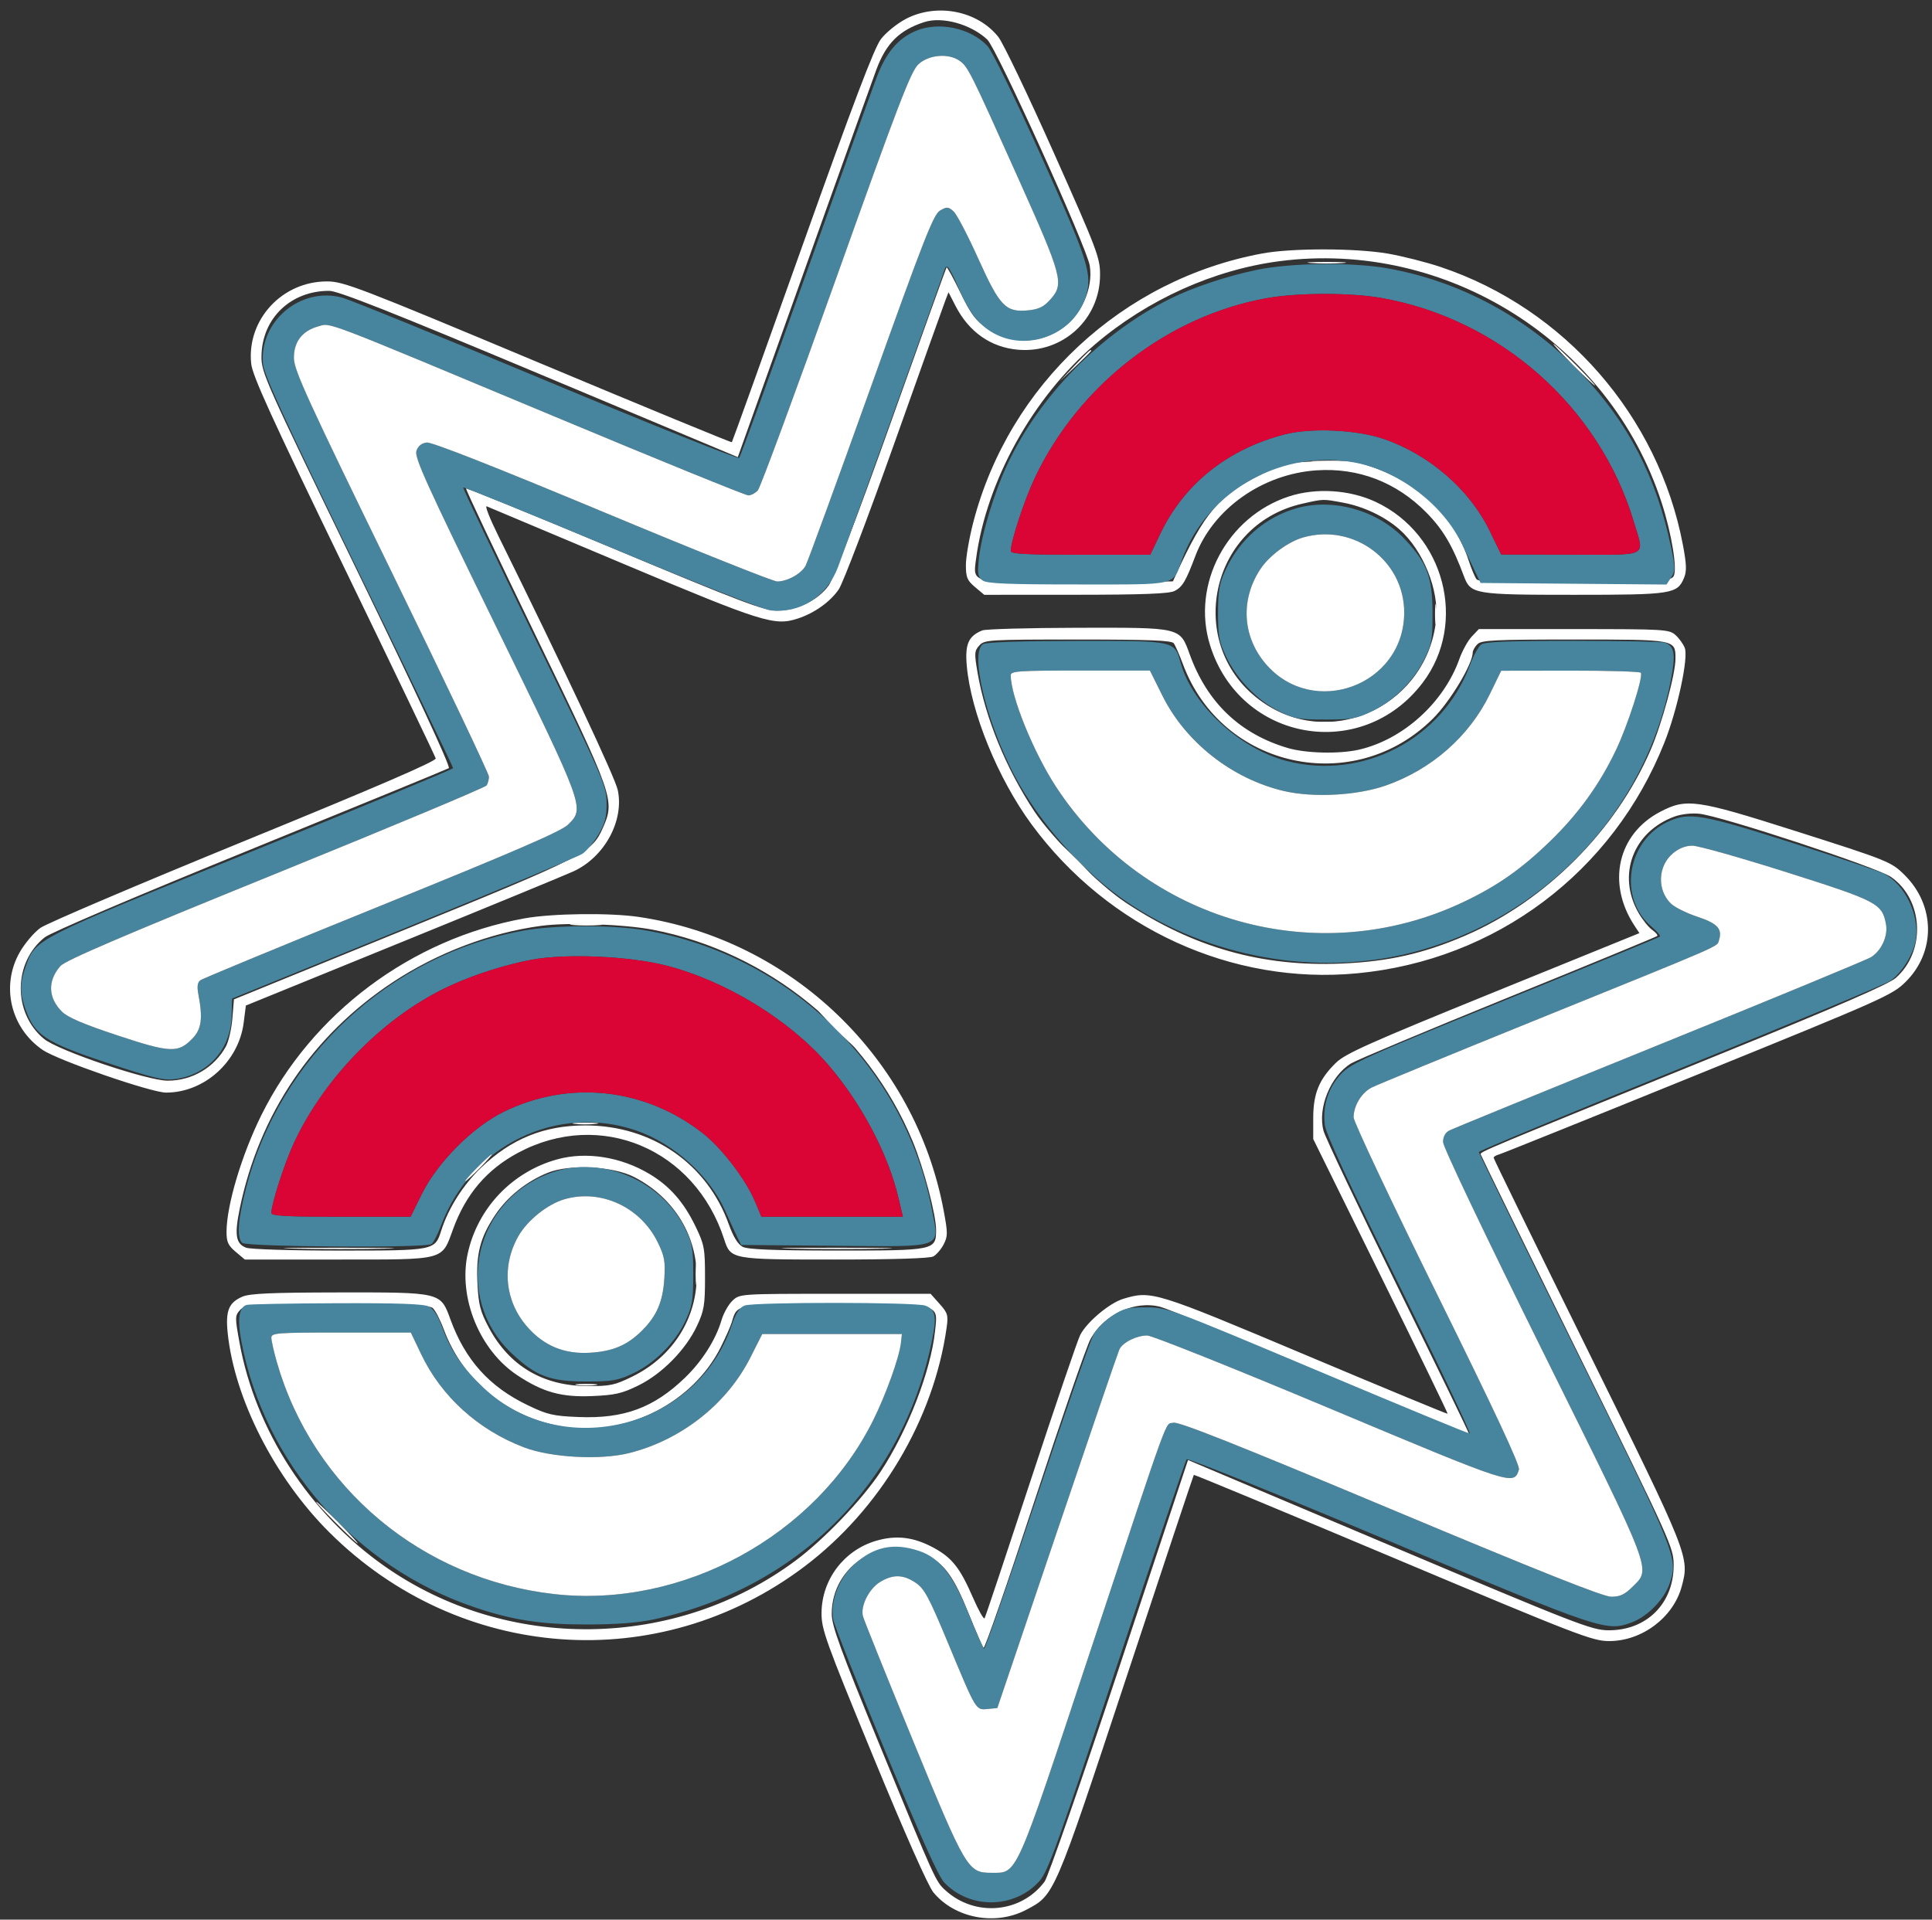 <svg width="162" height="161" viewBox="0 0 162 161" fill="none" xmlns="http://www.w3.org/2000/svg">
<rect x="0" y="0" width="162" height="161" fill="#333333" stroke="none"/>
<path fill-rule="evenodd" clip-rule="evenodd" d="M75.961 1.584C75.226 1.968 74.282 2.732 73.864 3.281C73.307 4.011 71.539 8.667 67.271 20.645C64.064 29.646 61.407 37.046 61.366 37.089C61.326 37.132 54.012 34.116 45.112 30.388C30.149 24.119 28.82 23.609 27.443 23.602C23.668 23.584 20.681 26.808 21.061 30.489C21.167 31.514 22.738 34.962 28.824 47.523C33.02 56.186 36.49 63.424 36.535 63.608C36.591 63.838 31.579 66.001 20.493 70.534C11.625 74.16 3.931 77.438 3.394 77.818C2.857 78.199 2.069 79.129 1.642 79.886C0.055 82.698 0.896 86.232 3.587 88.062C4.869 88.934 12.682 91.635 13.923 91.635C17.136 91.635 20.017 89.038 20.434 85.767L20.616 84.334L33.741 78.987C40.96 76.047 47.413 73.389 48.081 73.082C50.686 71.886 52.347 68.839 51.8 66.261C51.579 65.214 47.389 56.295 41.776 44.923C41.074 43.5 40.638 42.393 40.808 42.464C40.977 42.534 46.122 44.699 52.241 47.275C63.956 52.206 64.948 52.518 66.9 51.875C68.297 51.416 69.608 50.481 70.331 49.428C70.678 48.924 72.775 43.41 74.991 37.177C77.207 30.943 79.135 25.543 79.277 25.177L79.534 24.511L80.117 25.649C81.242 27.844 83.085 29.137 85.368 29.331C89.103 29.649 92.241 26.779 92.241 23.045C92.241 21.606 92 20.971 88.341 12.766C86.197 7.956 84.113 3.606 83.711 3.098C81.968 0.897 78.553 0.23 75.961 1.584ZM77.489 1.856C75.411 2.534 74.313 3.623 73.49 5.82C73.085 6.903 66.503 25.314 62.147 37.55L61.866 38.34L45.241 31.368C32.946 26.212 28.356 24.396 27.616 24.393C24.37 24.38 21.955 26.713 21.925 29.89C21.912 31.254 22.226 31.958 29.907 47.785C34.898 58.07 37.802 64.322 37.634 64.425C37.487 64.515 29.997 67.59 20.991 71.258C11.423 75.154 4.257 78.212 3.751 78.613C1.095 80.721 1.066 84.968 3.692 87.133C4.884 88.115 12.345 90.635 14.062 90.635C16.108 90.635 17.977 89.534 18.945 87.76C19.17 87.348 19.413 86.292 19.485 85.414L19.616 83.817L33.861 78.004C49.128 71.773 49.63 71.515 50.551 69.434C51.577 67.114 51.482 66.841 44.909 53.286C41.649 46.563 39.025 41.019 39.078 40.966C39.13 40.914 44.727 43.196 51.516 46.039C62.165 50.498 64.035 51.207 65.147 51.207C66.823 51.207 68.574 50.362 69.474 49.119C69.906 48.523 71.863 43.389 74.728 35.34C77.238 28.284 79.329 22.472 79.374 22.424C79.42 22.376 79.942 23.332 80.536 24.549C81.434 26.39 81.812 26.892 82.785 27.542C84.767 28.867 87.068 28.876 89.01 27.568C90.661 26.455 91.681 24.18 91.379 22.285C91.131 20.736 83.572 4.054 82.784 3.317C81.397 2.022 79.005 1.361 77.489 1.856ZM105.866 21.254C94.123 23.418 84.609 32.263 81.611 43.803C81.27 45.116 80.991 46.731 80.991 47.391C80.991 48.425 81.098 48.681 81.76 49.239L82.529 49.886L90.198 49.882C95.829 49.879 98.03 49.795 98.483 49.566C99.149 49.229 99.425 48.766 100.232 46.627C101.725 42.676 105.843 39.76 110.372 39.448C113.892 39.206 117.097 40.438 119.616 43.001C121.008 44.418 121.799 45.763 122.755 48.335C123.31 49.83 123.645 49.886 131.99 49.886C140.219 49.886 140.647 49.819 141.211 48.457C141.44 47.903 141.419 47.316 141.112 45.694C139.065 34.904 131.193 25.875 120.795 22.391C119.595 21.989 117.615 21.486 116.394 21.273C113.724 20.808 108.341 20.797 105.866 21.254ZM107.293 21.904C101.783 22.619 96.222 25.127 91.818 28.882C86.609 33.323 82.708 40.359 81.844 46.87C81.567 48.958 81.323 48.903 90.44 48.827L98.347 48.761L98.633 48.136C100.969 43.035 102.244 41.528 105.658 39.836C107.679 38.835 107.879 38.788 110.569 38.685C113.068 38.589 113.565 38.644 115.145 39.194C119.033 40.546 121.976 43.414 123.14 46.985C123.369 47.687 123.669 48.403 123.807 48.577C124.001 48.822 125.846 48.878 132.059 48.827C139.251 48.768 140.088 48.718 140.327 48.339C140.668 47.799 140.185 44.804 139.331 42.161C134.987 28.72 121.325 20.081 107.293 21.904ZM108.075 41.636C102.883 43.337 99.876 49.011 101.464 54.113C103.977 62.187 114.196 63.987 119.296 57.255C123.075 52.266 121.133 44.798 115.353 42.093C113.164 41.069 110.347 40.892 108.075 41.636ZM109.241 42.233C101.158 44.031 99.241 54.645 106.193 59.105C111.989 62.824 119.685 58.983 120.417 52.005C120.681 49.485 119.328 46.142 117.335 44.392C116.11 43.317 114.333 42.475 112.622 42.158C110.906 41.841 111.017 41.838 109.241 42.233ZM82.366 52.872C81.203 53.348 80.908 54.016 81.064 55.821C81.403 59.736 83.681 65.314 86.507 69.152C92.928 77.872 103.304 82.62 113.782 81.632C125.422 80.534 135.252 73.15 139.568 62.261C140.658 59.512 141.589 55.177 141.27 54.342C141.148 54.022 140.798 53.536 140.493 53.261C139.962 52.783 139.586 52.761 131.97 52.761H124.002L123.41 53.386C123.084 53.73 122.618 54.573 122.373 55.261C121.067 58.933 117.656 62.019 113.962 62.871C112.314 63.251 109.501 63.186 107.974 62.733C103.974 61.546 101.239 58.939 99.771 54.915C98.922 52.586 99.117 52.633 90.316 52.651C86.218 52.66 82.641 52.76 82.366 52.872ZM82.115 54.137C81.7 54.596 81.688 54.791 81.975 56.45C82.629 60.23 84.359 64.455 86.709 68.011C88.207 70.277 92.129 74.2 94.399 75.704C100.095 79.477 105.817 81.094 112.474 80.813C116.415 80.647 119.37 79.98 122.871 78.466C129.599 75.558 135.477 69.67 138.399 62.912C139.351 60.711 140.49 56.533 140.49 55.246C140.49 53.626 140.541 53.636 131.99 53.636C125.311 53.636 124.223 53.688 123.883 54.029C123.667 54.245 123.49 54.557 123.49 54.723C123.49 55.676 121.605 58.817 120.175 60.247C113.558 66.864 102.453 64.465 99.195 55.715C98.897 54.916 98.547 54.12 98.417 53.948C98.236 53.71 96.325 53.636 90.374 53.636C82.879 53.636 82.55 53.656 82.115 54.137ZM139.211 68.084C135.639 69.95 134.709 74.071 137.054 77.636L137.465 78.261L125.218 83.237C114.902 87.429 112.822 88.357 112.033 89.123C110.613 90.501 110.116 91.707 110.116 93.769V95.528L115.78 107.019C118.896 113.339 121.418 118.538 121.385 118.572C121.353 118.605 115.992 116.385 109.471 113.638C96.809 108.304 96.549 108.223 94.192 108.929C93.044 109.273 91.144 110.865 90.581 111.953C90.364 112.372 88.5 117.843 86.438 124.112C84.375 130.381 82.63 135.606 82.559 135.723C82.488 135.84 82.051 135.065 81.588 134C80.501 131.499 79.834 130.651 78.297 129.815C76.629 128.907 75.161 128.727 73.466 129.223C70.778 130.009 68.913 132.465 68.887 135.252C68.874 136.648 69.196 137.546 73.208 147.297C75.872 153.774 77.821 158.172 78.266 158.712C80.055 160.882 83.453 161.528 86.02 160.187C88.434 158.926 88.353 159.112 94.47 140.615C97.535 131.345 100.07 123.731 100.103 123.695C100.136 123.659 107.648 126.781 116.797 130.632C132.346 137.178 133.529 137.635 134.932 137.635C137.68 137.635 140.309 135.658 141.011 133.062C141.681 130.588 141.641 130.487 133.141 113.26C128.799 104.46 125.245 97.189 125.243 97.102C125.242 97.015 125.437 96.891 125.678 96.828C125.918 96.764 133.428 93.742 142.365 90.111C157.9 83.801 158.667 83.46 159.788 82.35C162.316 79.848 162.288 75.972 159.723 73.407C158.592 72.276 158.343 72.175 150.452 69.665C142.233 67.05 141.411 66.934 139.211 68.084ZM140.38 68.494C136.923 69.776 135.578 73.407 137.393 76.562C137.726 77.14 138.243 77.784 138.542 77.993C138.841 78.203 139.028 78.431 138.959 78.501C138.889 78.57 133.271 80.889 126.474 83.653C119.677 86.416 113.742 88.907 113.286 89.188C111.559 90.249 110.465 92.933 110.98 94.844C111.133 95.414 113.955 101.355 117.251 108.048C120.547 114.74 123.215 120.24 123.18 120.269C123.144 120.299 117.547 117.973 110.741 115.101C103.934 112.229 97.887 109.755 97.303 109.603C95.142 109.04 92.547 110.246 91.427 112.333C91.08 112.981 88.962 119.108 86.72 125.95C84.479 132.791 82.567 138.304 82.473 138.2C82.378 138.095 81.814 136.797 81.218 135.315C79.979 132.235 79.192 131.148 77.662 130.408C73.992 128.631 69.741 131.282 69.741 135.347C69.741 136.362 70.455 138.315 73.86 146.607C78.439 157.758 78.456 157.794 79.279 158.543C81.759 160.799 85.624 160.456 87.593 157.806C87.88 157.419 90.703 149.305 93.866 139.776L99.616 122.45L116.491 129.585C132.182 136.22 133.471 136.721 134.865 136.73C138.074 136.75 140.348 134.478 140.338 131.26C140.334 129.799 140.124 129.333 132.267 113.385C127.83 104.379 124.181 96.921 124.157 96.812C124.112 96.597 124.229 96.548 144.356 88.364C154.075 84.412 158.349 82.555 158.958 82.021C161.496 79.792 161.303 75.476 158.577 73.557C157.453 72.764 144.37 68.447 142.49 68.248C141.827 68.178 140.961 68.279 140.38 68.494ZM43.971 77.024C34.491 78.74 26.165 84.966 21.923 93.51C20.269 96.843 19.003 101.076 18.995 103.301C18.992 104.158 19.127 104.455 19.761 104.988L20.529 105.635H28.352C37.422 105.635 37.021 105.742 37.99 103.085C39.062 100.144 40.829 98.075 43.468 96.668C50.332 93.01 58.264 96.348 60.719 103.927C61.27 105.628 61.309 105.635 69.999 105.635C74.853 105.635 77.954 105.539 78.254 105.378C78.519 105.236 78.911 104.781 79.126 104.366C79.48 103.681 79.48 103.415 79.123 101.508C76.734 88.761 66.397 78.808 53.568 76.903C51.142 76.542 46.292 76.603 43.971 77.024ZM45.366 77.65C41.094 78.226 36.671 79.907 32.937 82.373C26.207 86.819 21.744 93.416 20.107 101.343C19.648 103.567 19.768 104.313 20.639 104.644C20.993 104.779 24.447 104.885 28.452 104.885C36.46 104.885 36.463 104.885 37.002 103.197C37.602 101.318 38.832 99.377 40.339 97.93C42.864 95.506 45.641 94.383 49.099 94.388C54.661 94.397 59.273 97.577 61.105 102.667C61.488 103.732 61.875 104.363 62.272 104.569C62.703 104.793 64.857 104.879 70.123 104.882C78.38 104.886 78.491 104.863 78.491 103.149C78.491 101.879 77.454 97.956 76.527 95.716C72.778 86.661 64.416 79.846 54.763 77.979C52.34 77.511 47.623 77.345 45.366 77.65ZM46.741 97.229C42.936 98.276 40.033 101.336 39.212 105.163C38.421 108.852 40.22 113.249 43.375 115.34C45.525 116.764 47.073 117.195 49.642 117.087C51.581 117.005 52.156 116.873 53.539 116.192C55.522 115.216 57.506 113.195 58.442 111.199C59.04 109.923 59.116 109.464 59.116 107.135C59.116 104.708 59.057 104.388 58.334 102.885C57.346 100.831 56.162 99.478 54.457 98.458C52.062 97.026 49.158 96.564 46.741 97.229ZM45.954 98.349C44.15 99.077 42.55 100.358 41.519 101.904C40.255 103.797 39.904 105.167 40.037 107.694C40.128 109.441 40.276 110.005 40.989 111.344C42.7 114.555 45.524 116.232 49.247 116.25C51.156 116.259 51.55 116.175 53.023 115.45C60.151 111.941 60.235 102.354 53.169 98.713C51.416 97.809 47.752 97.624 45.954 98.349ZM20.323 108.75C19.178 109.248 18.901 109.932 19.092 111.795C19.658 117.317 23.043 123.959 27.61 128.51C38.52 139.382 55.232 140.592 67.439 131.394C73.792 126.607 78.288 119.058 79.375 111.353C79.523 110.306 79.467 110.117 78.785 109.353L78.032 108.51H70.032C62.042 108.51 62.03 108.511 61.423 109.082C61.088 109.396 60.675 110.127 60.504 110.707C60.016 112.362 58.885 114.148 57.442 115.542C54.822 118.072 52.324 118.997 48.516 118.844C46.374 118.758 45.905 118.649 44.238 117.847C41.025 116.302 39.01 114.06 37.764 110.644C36.934 108.366 37.005 108.383 28.312 108.395C22.762 108.403 20.935 108.484 20.323 108.75ZM20.122 109.879C19.697 110.348 19.696 110.483 20.09 112.641C21.432 119.973 25.952 126.935 32.238 131.349C42.536 138.581 56.652 138.385 66.732 130.869C69.114 129.093 72.273 125.791 73.817 123.463C76.099 120.022 78.056 114.974 78.406 111.621C78.65 109.297 78.98 109.385 70.012 109.385C61.591 109.385 61.824 109.345 61.363 110.885C61.26 111.229 60.84 112.179 60.431 112.995C58.112 117.618 52.623 120.444 47.434 119.687C42.704 118.998 38.838 115.892 37.199 111.465C36.902 110.665 36.488 109.87 36.278 109.698C35.99 109.463 33.992 109.385 28.232 109.385C20.919 109.385 20.548 109.408 20.122 109.879Z" fill="white"/>
<path fill-rule="evenodd" clip-rule="evenodd" d="M76.754 2.607C75.291 3.236 74.308 4.404 73.532 6.43C73.136 7.464 70.419 15.032 67.492 23.248C64.566 31.464 62.087 38.283 61.984 38.402C61.881 38.52 54.615 35.615 45.838 31.947C37.06 28.278 29.334 25.131 28.667 24.954C25.192 24.033 21.711 26.971 22.055 30.534C22.144 31.459 23.96 35.409 30.087 48.002C34.441 56.951 38.001 64.342 37.997 64.425C37.994 64.509 30.402 67.651 21.127 71.409C2.713 78.868 2.979 78.732 2.14 81.103C1.654 82.476 1.654 83.277 2.14 84.65C2.908 86.821 3.825 87.423 8.952 89.125C12.88 90.429 13.729 90.632 14.699 90.499C17.441 90.125 19.345 88.004 19.42 85.242L19.46 83.748L33.817 77.897C41.713 74.679 48.467 71.851 48.827 71.612C49.186 71.374 49.795 70.646 50.179 69.994C50.74 69.041 50.874 68.518 50.863 67.316C50.85 65.884 50.598 65.306 44.797 53.399C41.468 46.567 38.787 40.934 38.84 40.881C38.893 40.828 44.481 43.101 51.259 45.932C58.036 48.762 64.044 51.13 64.608 51.194C67.088 51.472 69.334 50.032 70.266 47.566C71 45.62 79.254 22.57 79.254 22.463C79.254 22.416 79.338 22.377 79.441 22.378C79.544 22.378 79.96 23.163 80.365 24.123C81.28 26.29 82.19 27.41 83.582 28.081C86.412 29.445 90.027 27.937 91.006 24.985C91.643 23.061 91.312 21.999 87.281 13.04C85.124 8.245 83.182 4.265 82.801 3.859C81.367 2.333 78.682 1.776 76.754 2.607ZM77.018 5.385C76.382 5.969 75.373 8.595 70.103 23.373C66.71 32.89 63.763 40.872 63.555 41.112C63.346 41.351 62.985 41.547 62.752 41.547C62.519 41.547 55.195 38.567 46.478 34.925C26.703 26.662 27.777 27.072 26.701 27.368C25.339 27.743 24.626 28.675 24.647 30.053C24.662 31.054 25.797 33.537 32.834 47.959C37.327 57.168 41.002 64.898 41 65.138C40.998 65.377 40.91 65.708 40.805 65.873C40.7 66.038 32.742 69.37 23.121 73.277C10.265 78.498 5.481 80.55 5.068 81.018C3.979 82.256 4.03 83.69 5.204 84.854C5.683 85.328 7.03 85.903 9.847 86.835C14.293 88.307 14.95 88.335 16.142 87.096C16.904 86.304 17.021 85.406 16.63 83.361C16.513 82.748 16.564 82.396 16.795 82.218C16.979 82.076 23.823 79.247 32.004 75.93C43.237 71.376 47.062 69.72 47.629 69.164C49.046 67.771 49.058 67.806 41.517 52.378C35.725 40.529 34.734 38.342 34.92 37.813C35.065 37.399 35.358 37.165 35.793 37.114C36.212 37.066 41.514 39.152 50.502 42.903C58.233 46.129 64.832 48.768 65.168 48.768C66.012 48.768 67.177 48.126 67.548 47.458C67.718 47.151 70.183 40.402 73.025 32.46C77.496 19.968 78.279 17.971 78.831 17.655C79.405 17.326 79.519 17.334 79.959 17.73C80.228 17.973 81.157 19.749 82.025 21.677C83.838 25.709 84.334 26.219 86.246 26.025C87.097 25.938 87.527 25.727 88.058 25.136C89.251 23.806 89.11 23.268 85.383 14.955C81.347 5.952 81.165 5.588 80.451 5.09C79.526 4.445 77.886 4.585 77.018 5.385ZM105.378 22.634C102.861 23.161 100.007 24.112 98.129 25.05C92.307 27.957 87.197 33.15 84.484 38.914C83.359 41.305 82.294 44.832 82.079 46.875C81.948 48.126 81.993 48.393 82.387 48.68C82.751 48.945 84.448 49.017 90.388 49.017C98.914 49.017 98.294 49.167 99.125 46.9C101.258 41.084 107.669 37.561 113.804 38.835C117.467 39.596 121.084 42.423 122.652 45.75C123.144 46.794 123.682 47.927 123.847 48.27L124.147 48.892L131.942 48.958L139.737 49.024L140.129 48.429C140.484 47.888 140.484 47.657 140.123 45.916C138.901 40.027 136.543 35.462 132.576 31.308C128.133 26.655 122.424 23.566 116.283 22.494C113.334 21.979 108.193 22.045 105.378 22.634ZM106.216 25.007C97.899 26.506 90.428 32.307 86.754 40.118C85.882 41.973 84.754 45.409 84.754 46.211C84.754 46.457 86.04 46.527 90.601 46.527H96.448L97.313 44.722C99.309 40.557 102.982 37.641 107.768 36.42C109.949 35.864 113.766 36.042 116.003 36.805C119.835 38.111 123.222 41.043 124.908 44.512L125.878 46.51L131.691 46.519C138.404 46.528 137.901 46.791 136.992 43.752C134.112 34.12 125.752 26.722 115.783 24.983C113.21 24.534 108.777 24.545 106.216 25.007ZM108.736 42.62C106.135 43.352 103.971 45.217 102.793 47.742C102.244 48.919 102.139 49.497 102.134 51.382C102.129 53.299 102.225 53.828 102.798 55.046C103.683 56.927 105.402 58.718 107.184 59.616C108.494 60.277 108.86 60.345 111.128 60.345C113.364 60.345 113.78 60.271 115.063 59.643C116.891 58.749 118.526 57.121 119.424 55.3C120.057 54.017 120.127 53.619 120.119 51.382C120.108 48.376 119.652 47.18 117.751 45.178C115.496 42.804 111.805 41.756 108.736 42.62ZM109.271 45.074C108.015 45.433 106.438 46.597 105.697 47.712C103.995 50.275 104.169 53.392 106.143 55.688C110.113 60.307 117.733 57.479 117.745 51.382C117.754 47.017 113.514 43.861 109.271 45.074ZM82.441 54.016C81.301 54.677 82.669 60.452 85.04 64.992C87.121 68.975 90.862 73.194 94.49 75.647C101.391 80.314 110.412 81.918 118.368 79.892C129.459 77.067 138.002 68.066 140.114 56.98C140.516 54.872 140.407 54.204 139.615 53.901C139.393 53.816 135.924 53.747 131.905 53.747C126.446 53.747 124.495 53.826 124.189 54.058C123.964 54.23 123.541 55.012 123.25 55.798C120.955 61.985 114.269 65.478 107.887 63.822C103.973 62.807 99.992 59.132 99.006 55.624C98.47 53.716 98.612 53.746 90.26 53.755C85.713 53.759 82.711 53.86 82.441 54.016ZM84.754 56.637C84.754 58.399 86.665 63.104 88.553 65.989C95.966 77.314 110.491 81.432 122.68 75.665C125.531 74.316 127.534 72.916 129.939 70.592C132.333 68.278 134.108 65.827 135.499 62.913C136.493 60.831 137.799 56.771 137.587 56.423C137.525 56.321 134.865 56.24 131.676 56.245L125.878 56.254L124.93 58.206C123.21 61.749 120.04 64.536 116.205 65.879C113.8 66.722 110.133 66.92 107.659 66.341C103.327 65.328 99.422 62.266 97.478 58.36L96.422 56.237H90.588C85.398 56.237 84.754 56.281 84.754 56.637ZM139.878 68.908C136.409 70.508 135.653 75.346 138.499 77.731C138.948 78.108 139.256 78.476 139.182 78.549C139.108 78.623 133.272 81.024 126.213 83.885C114.603 88.591 113.291 89.18 112.458 90.062C111.386 91.198 110.892 92.731 111.084 94.329C111.178 95.114 113.053 99.159 117.347 107.836C120.717 114.648 123.363 120.222 123.227 120.222C123.09 120.222 117.331 117.843 110.428 114.935C98.086 109.734 97.849 109.647 96.11 109.644C94.591 109.641 94.194 109.739 93.288 110.336C92.708 110.718 92.012 111.39 91.741 111.829C91.47 112.269 89.317 118.421 86.957 125.501C84.598 132.58 82.598 138.331 82.513 138.279C82.429 138.227 81.858 136.933 81.244 135.404C79.911 132.082 78.802 130.663 77.083 130.08C74.948 129.355 73.255 129.71 71.599 131.23C70.319 132.405 69.592 134.347 69.873 135.839C69.964 136.325 71.933 141.312 74.248 146.921C77.133 153.912 78.68 157.355 79.167 157.872C81.323 160.159 85.105 160.092 87.186 157.73C87.876 156.948 88.79 154.4 93.654 139.703C96.769 130.29 99.4 122.497 99.501 122.385C99.602 122.274 107.209 125.344 116.406 129.208C134.414 136.772 134.708 136.87 136.869 136.049C138.172 135.553 139.569 134.104 140.002 132.8C140.716 130.644 140.628 130.425 132.04 113.054C127.62 104.114 124.003 96.719 124.003 96.62C124.003 96.522 131.608 93.363 140.903 89.6C150.197 85.837 158.121 82.533 158.512 82.257C159.479 81.575 160.432 80.05 160.633 78.864C160.984 76.798 159.748 74.189 157.989 73.284C157.594 73.08 154.103 71.906 150.233 70.675C142.691 68.276 141.639 68.096 139.878 68.908ZM140.281 71.563C139.02 72.62 138.93 74.61 140.091 75.766C140.403 76.077 141.405 76.579 142.319 76.882C144.027 77.448 144.444 77.903 144.137 78.866C143.958 79.426 144.829 79.048 128.701 85.582C121.592 88.463 115.434 90.995 115.018 91.209C114.163 91.65 113.503 92.741 113.503 93.716C113.503 94.077 116.657 100.76 120.512 108.569C125.38 118.429 127.473 122.914 127.365 123.251C126.936 124.599 126.934 124.599 111.505 118.126C103.483 114.76 96.595 112.006 96.199 112.006C95.299 112.006 94.129 112.593 93.859 113.18C93.746 113.424 91.398 120.291 88.641 128.438L83.629 143.252L82.828 143.329C81.816 143.426 81.881 143.533 79.532 137.889C77.887 133.934 77.513 133.235 76.779 132.743C75.733 132.041 74.88 132.022 73.801 132.677C72.873 133.241 72.144 134.691 72.359 135.546C72.437 135.855 74.312 140.517 76.525 145.904C81.002 156.804 81.16 157.07 83.129 157.07C85.333 157.07 85.061 157.677 91.369 138.646C98.276 117.809 97.658 119.509 98.394 119.324C98.835 119.214 103.658 121.13 116.577 126.545C129.171 131.824 134.429 133.916 135.107 133.916C135.85 133.916 136.236 133.734 136.903 133.069C138.446 131.533 138.668 132.114 129.378 113.37C124.484 103.495 121.003 96.185 121.003 95.782C121.003 95.34 121.189 94.995 121.523 94.817C121.808 94.665 129.754 91.415 139.181 87.595C148.608 83.774 156.585 80.477 156.907 80.267C157.789 79.691 158.326 78.484 158.139 77.494C157.815 75.776 157.411 75.565 149.831 73.161C145.956 71.932 142.392 70.926 141.913 70.926C141.343 70.926 140.779 71.146 140.281 71.563ZM43.918 78.046C32.679 80.068 23.429 88.666 20.617 99.703C19.943 102.35 19.845 103.781 20.304 104.238C20.643 104.576 35.649 104.675 36.173 104.343C36.334 104.241 36.704 103.526 36.993 102.755C39.516 96.04 46.737 92.538 53.358 94.818C56.492 95.897 59.501 98.614 60.807 101.544C61.205 102.437 61.67 103.448 61.839 103.79L62.148 104.413L69.909 104.478C79.309 104.558 78.762 104.756 78.148 101.491C75.9 89.542 66.284 80.14 54.157 78.034C51.437 77.561 46.579 77.567 43.918 78.046ZM44.58 80.492C42.376 80.909 39.924 81.686 37.853 82.621C32.404 85.082 27.247 90.252 24.642 95.869C23.851 97.574 22.754 100.979 22.754 101.731C22.754 101.978 24.039 102.047 28.591 102.047H34.428L35.38 100.118C36.669 97.506 39.619 94.539 42.19 93.267C47.704 90.542 54.086 91.229 58.969 95.072C60.532 96.302 62.535 98.926 63.297 100.74L63.846 102.047H69.777H75.709L75.345 100.494C74.478 96.79 72.217 92.51 69.419 89.272C66.178 85.521 60.867 82.271 55.879 80.984C52.779 80.185 47.425 79.952 44.58 80.492ZM46.423 98.289C39.785 100.475 37.872 108.762 42.91 113.507C44.938 115.417 46.111 115.861 49.129 115.863C51.318 115.865 51.806 115.783 53.053 115.2C54.87 114.352 56.61 112.619 57.461 110.81C58.045 109.569 58.129 109.08 58.129 106.902C58.129 104.687 58.053 104.258 57.438 103.012C55.477 99.036 50.558 96.927 46.423 98.289ZM47.345 100.576C45.908 100.991 44.207 102.356 43.454 103.7C42.037 106.228 42.34 109.159 44.24 111.309C45.634 112.886 47.337 113.582 49.485 113.451C51.397 113.335 52.604 112.82 53.837 111.591C55.078 110.356 55.589 109.16 55.708 107.211C55.796 105.767 55.715 105.336 55.142 104.168C53.698 101.23 50.379 99.7 47.345 100.576ZM20.692 109.439C20.05 109.606 19.892 110.625 20.227 112.433C22.117 122.65 29.765 131.403 39.758 134.788C42.992 135.884 45.386 136.251 49.254 136.243C51.747 136.239 53.503 136.101 54.879 135.802C66.904 133.191 75.649 124.437 78.129 112.528C78.568 110.419 78.464 109.833 77.591 109.502C76.796 109.201 63.231 109.194 62.438 109.494C62.004 109.658 61.701 110.127 61.331 111.205C58.383 119.804 47.16 122.61 40.557 116.4C38.815 114.761 37.786 113.266 37.107 111.386C36.752 110.404 36.363 109.784 35.973 109.582C35.538 109.357 33.464 109.282 28.254 109.3C24.335 109.314 20.932 109.377 20.692 109.439ZM22.754 112.194C22.754 112.434 22.963 113.359 23.219 114.25C26.249 124.801 35.398 132.449 46.481 133.693C57.24 134.902 68.388 128.824 73.217 119.116C74.291 116.958 75.411 113.838 75.545 112.629L75.629 111.882H69.774H63.919L62.911 113.873C60.946 117.759 57.111 120.779 52.758 121.867C50.319 122.477 46.182 122.249 43.914 121.379C40.075 119.908 37.007 117.12 35.309 113.562L34.448 111.757H28.601C23.195 111.757 22.754 111.79 22.754 112.194Z" fill="#47859F"/>
<path fill-rule="evenodd" clip-rule="evenodd" d="M106.216 25.007C97.899 26.506 90.428 32.307 86.754 40.118C85.882 41.973 84.754 45.409 84.754 46.211C84.754 46.458 86.04 46.527 90.601 46.527H96.448L97.313 44.722C99.309 40.558 102.982 37.642 107.768 36.421C109.949 35.864 113.766 36.042 116.003 36.805C119.835 38.112 123.222 41.043 124.907 44.512L125.878 46.51L131.691 46.519C138.404 46.529 137.901 46.791 136.992 43.752C134.112 34.12 125.752 26.722 115.783 24.983C113.21 24.535 108.777 24.546 106.216 25.007ZM44.58 80.492C42.376 80.91 39.924 81.686 37.853 82.622C32.404 85.082 27.247 90.253 24.642 95.869C23.85 97.575 22.754 100.98 22.754 101.732C22.754 101.978 24.039 102.048 28.591 102.048H34.428L35.38 100.118C36.669 97.507 39.618 94.539 42.19 93.268C47.703 90.542 54.086 91.229 58.969 95.073C60.531 96.302 62.535 98.926 63.297 100.741L63.846 102.048H69.777H75.709L75.345 100.495C74.478 96.791 72.217 92.51 69.419 89.272C66.178 85.522 60.867 82.271 55.879 80.985C52.779 80.186 47.425 79.952 44.58 80.492Z" fill="#DA0534"/>
<path fill-rule="evenodd" clip-rule="evenodd" d="M77.016 5.385C76.381 5.97 75.371 8.596 70.102 23.373C66.708 32.89 63.761 40.873 63.553 41.112C63.345 41.352 62.984 41.548 62.75 41.548C62.517 41.548 55.194 38.568 46.477 34.925C26.702 26.663 27.775 27.073 26.699 27.369C25.337 27.743 24.624 28.675 24.645 30.053C24.661 31.054 25.796 33.537 32.833 47.959C37.326 57.168 41.001 64.899 40.999 65.138C40.996 65.377 40.909 65.708 40.803 65.874C40.698 66.038 32.74 69.37 23.12 73.277C10.264 78.498 5.479 80.55 5.067 81.018C3.977 82.257 4.028 83.69 5.203 84.854C5.682 85.329 7.029 85.903 9.845 86.836C14.292 88.308 14.949 88.335 16.14 87.096C16.903 86.304 17.02 85.406 16.629 83.361C16.512 82.749 16.562 82.396 16.793 82.218C16.977 82.076 23.821 79.247 32.002 75.93C43.236 71.377 47.061 69.72 47.627 69.164C49.045 67.772 49.057 67.806 41.516 52.378C35.723 40.529 34.733 38.342 34.919 37.813C35.063 37.4 35.356 37.165 35.791 37.115C36.21 37.066 41.513 39.153 50.501 42.903C58.231 46.129 64.831 48.768 65.166 48.768C66.01 48.768 67.176 48.127 67.546 47.458C67.716 47.152 70.181 40.403 73.024 32.46C77.494 19.969 78.278 17.971 78.83 17.655C79.404 17.326 79.517 17.334 79.957 17.73C80.226 17.973 81.156 19.749 82.023 21.677C83.837 25.709 84.333 26.22 86.244 26.025C87.096 25.939 87.526 25.728 88.057 25.136C89.25 23.806 89.109 23.268 85.382 14.956C81.346 5.952 81.164 5.588 80.45 5.09C79.525 4.445 77.884 4.586 77.016 5.385ZM109.939 22.063C110.661 22.113 111.842 22.113 112.564 22.063C113.286 22.012 112.696 21.971 111.252 21.971C109.808 21.971 109.217 22.012 109.939 22.063ZM131.877 30.593C132.832 31.552 133.67 32.336 133.738 32.336C133.807 32.336 133.082 31.552 132.127 30.593C131.172 29.635 130.334 28.85 130.265 28.85C130.197 28.85 130.922 29.635 131.877 30.593ZM90.118 30.655L88.877 31.962L90.19 30.727C90.911 30.047 91.502 29.459 91.502 29.42C91.502 29.234 91.271 29.441 90.118 30.655ZM110.196 38.743C110.784 38.795 111.684 38.795 112.196 38.741C112.708 38.688 112.227 38.645 111.127 38.645C110.027 38.646 109.608 38.69 110.196 38.743ZM109.27 45.075C108.014 45.434 106.437 46.598 105.696 47.713C103.994 50.275 104.168 53.392 106.141 55.688C110.111 60.307 117.732 57.479 117.744 51.382C117.753 47.017 113.512 43.861 109.27 45.075ZM120.327 51.507C120.327 52.26 120.374 52.568 120.431 52.191C120.488 51.815 120.488 51.198 120.431 50.822C120.374 50.446 120.327 50.754 120.327 51.507ZM84.752 56.637C84.752 58.399 86.664 63.105 88.552 65.99C95.965 77.314 110.489 81.432 122.678 75.665C125.53 74.316 127.533 72.916 129.938 70.592C132.332 68.278 134.106 65.828 135.498 62.913C136.491 60.831 137.798 56.772 137.586 56.424C137.524 56.321 134.863 56.241 131.675 56.245L125.877 56.254L124.929 58.206C123.209 61.749 120.039 64.537 116.204 65.88C113.798 66.722 110.131 66.92 107.658 66.342C103.326 65.328 99.42 62.266 97.477 58.36L96.42 56.237H90.586C85.396 56.237 84.752 56.281 84.752 56.637ZM110.568 60.648C110.948 60.705 111.51 60.704 111.818 60.645C112.125 60.586 111.814 60.539 111.127 60.541C110.439 60.543 110.188 60.591 110.568 60.648ZM90.127 72.171C90.944 72.993 91.668 73.665 91.736 73.665C91.805 73.665 91.194 72.993 90.377 72.171C89.561 71.35 88.837 70.677 88.768 70.677C88.699 70.677 89.311 71.35 90.127 72.171ZM140.28 71.564C139.019 72.62 138.929 74.611 140.089 75.766C140.401 76.077 141.404 76.579 142.317 76.882C144.025 77.448 144.442 77.903 144.135 78.866C143.957 79.427 144.827 79.048 128.7 85.582C121.59 88.463 115.433 90.995 115.017 91.21C114.161 91.65 113.502 92.741 113.502 93.716C113.502 94.077 116.656 100.761 120.51 108.569C125.378 118.429 127.471 122.914 127.364 123.252C126.934 124.6 126.933 124.599 111.504 118.126C103.481 114.76 96.593 112.006 96.197 112.006C95.298 112.006 94.128 112.593 93.858 113.18C93.745 113.425 91.397 120.291 88.64 128.438L83.627 143.252L82.826 143.329C81.815 143.427 81.879 143.533 79.531 137.889C77.886 133.934 77.512 133.236 76.778 132.743C75.731 132.041 74.879 132.022 73.8 132.677C72.871 133.241 72.142 134.691 72.358 135.546C72.436 135.856 74.311 140.517 76.524 145.905C81.001 156.804 81.158 157.07 83.127 157.07C85.332 157.07 85.06 157.678 91.368 138.646C98.274 117.809 97.656 119.509 98.393 119.325C98.834 119.215 103.657 121.13 116.576 126.545C129.17 131.824 134.428 133.916 135.106 133.916C135.848 133.916 136.235 133.734 136.902 133.069C138.445 131.533 138.667 132.115 129.377 113.37C124.483 103.495 121.002 96.185 121.002 95.783C121.002 95.34 121.188 94.995 121.521 94.817C121.807 94.665 129.753 91.415 139.18 87.595C148.607 83.775 156.583 80.477 156.905 80.267C157.788 79.691 158.324 78.484 158.138 77.495C157.814 75.776 157.409 75.565 149.83 73.161C145.954 71.932 142.391 70.926 141.912 70.926C141.341 70.926 140.777 71.147 140.28 71.564ZM48.072 77.583C48.73 77.634 49.742 77.634 50.322 77.582C50.903 77.529 50.365 77.487 49.127 77.488C47.89 77.489 47.415 77.531 48.072 77.583ZM70.002 86.238C70.888 87.128 71.669 87.856 71.738 87.856C71.806 87.856 71.138 87.128 70.252 86.238C69.367 85.348 68.585 84.62 68.517 84.62C68.448 84.62 69.117 85.348 70.002 86.238ZM48.184 94.26C48.628 94.315 49.416 94.316 49.934 94.262C50.453 94.208 50.09 94.163 49.127 94.162C48.165 94.161 47.74 94.205 48.184 94.26ZM40.002 97.94C39.395 98.556 38.955 99.06 39.023 99.06C39.092 99.06 39.645 98.556 40.252 97.94C40.86 97.323 41.3 96.819 41.231 96.819C41.163 96.819 40.61 97.323 40.002 97.94ZM47.344 100.576C45.906 100.991 44.206 102.356 43.452 103.701C42.036 106.228 42.339 109.16 44.238 111.309C45.633 112.887 47.336 113.582 49.484 113.452C51.396 113.335 52.602 112.82 53.836 111.591C55.076 110.356 55.587 109.16 55.706 107.212C55.794 105.768 55.714 105.336 55.14 104.168C53.697 101.23 50.377 99.7 47.344 100.576ZM24.706 104.724C26.811 104.765 30.186 104.765 32.206 104.724C34.225 104.682 32.502 104.648 28.378 104.648C24.253 104.648 22.6 104.682 24.706 104.724ZM66.455 104.724C68.561 104.765 71.936 104.765 73.955 104.724C75.975 104.682 74.252 104.648 70.127 104.648C66.002 104.648 64.35 104.682 66.455 104.724ZM58.33 106.903C58.331 107.724 58.378 108.03 58.434 107.583C58.489 107.135 58.488 106.463 58.431 106.089C58.374 105.715 58.328 106.081 58.33 106.903ZM22.753 112.194C22.753 112.434 22.962 113.359 23.218 114.25C26.248 124.801 35.397 132.449 46.479 133.694C57.239 134.902 68.386 128.825 73.216 119.117C74.29 116.958 75.409 113.838 75.544 112.629L75.627 111.882H69.772H63.917L62.91 113.874C60.944 117.76 57.109 120.779 52.757 121.867C50.318 122.477 46.18 122.249 43.912 121.379C40.074 119.908 37.005 117.12 35.308 113.562L34.447 111.757H28.6C23.194 111.757 22.753 111.79 22.753 112.194ZM48.444 116.17C48.894 116.226 49.569 116.225 49.944 116.168C50.32 116.111 49.952 116.066 49.127 116.067C48.302 116.068 47.995 116.115 48.444 116.17ZM28.128 127.692C29.082 128.65 29.92 129.434 29.989 129.434C30.058 129.434 29.332 128.65 28.378 127.692C27.422 126.733 26.585 125.949 26.516 125.949C26.447 125.949 27.173 126.733 28.128 127.692Z" fill="white"/>
</svg>

